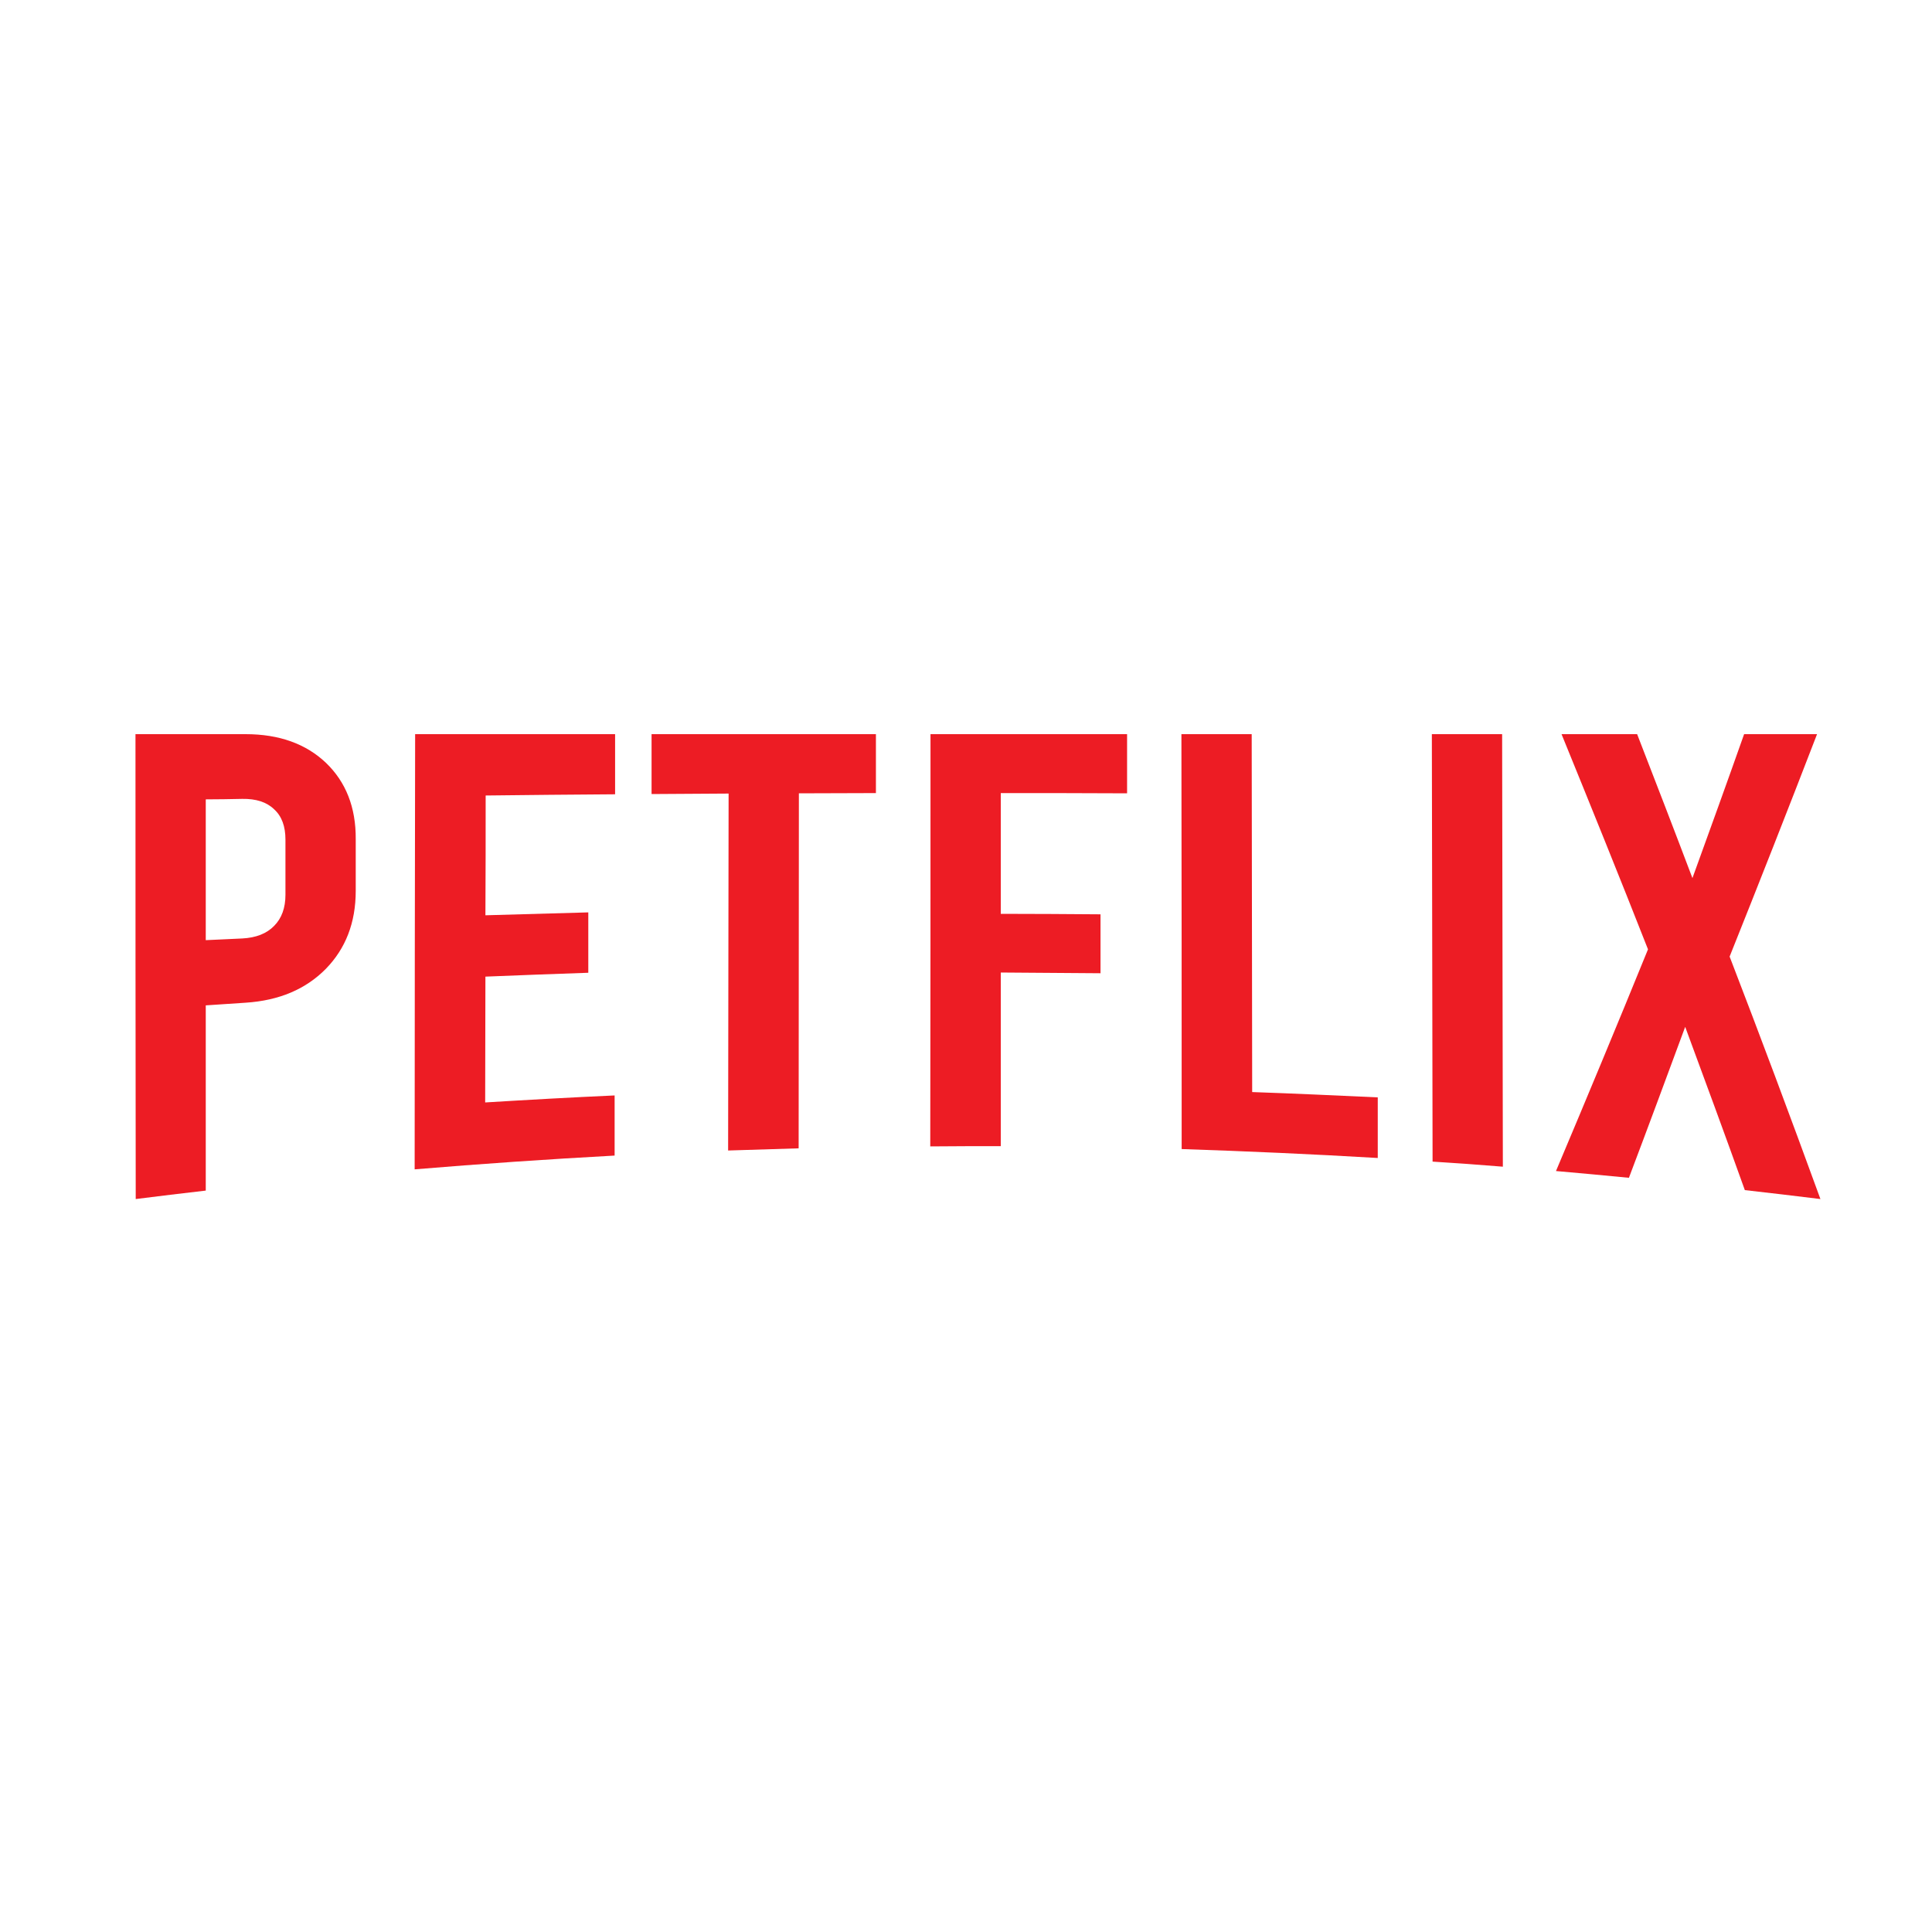 <?xml version="1.0" encoding="utf-8"?>
<!-- Generator: Adobe Illustrator 18.1.1, SVG Export Plug-In . SVG Version: 6.00 Build 0)  -->
<svg version="1.1" id="Layer_1" xmlns="http://www.w3.org/2000/svg" xmlns:xlink="http://www.w3.org/1999/xlink" x="0px" y="0px"
	 viewBox="0 0 800 800" enable-background="new 0 0 800 800" xml:space="preserve">
<g>
	<g>
		<path fill="#ED1C24" d="M56.1,304c15.2,0,30.4,0,45.6,0c13.9,0,25,4,33.3,11.9c8.2,7.9,12.4,18.4,12.3,31.6c0,7.1,0,14.3,0,21.4
			c0,13.2-4.2,23.9-12.4,32.3c-8.3,8.4-19.3,13.1-33.2,14c-5.5,0.4-11,0.7-16.5,1.1c0,25.6,0,51.1,0,76.7c-9.7,1.1-19.4,2.3-29,3.5
			C56.1,432.4,56.1,368.2,56.1,304z M100.3,388.6c5.7-0.3,10.1-2,13.2-5.2c3.1-3.1,4.7-7.4,4.7-12.9c0-7.6,0-15.2,0-22.8
			c0-5.5-1.5-9.7-4.7-12.6c-3.1-3-7.5-4.4-13.2-4.3c-5,0.1-10.1,0.2-15.1,0.2c0,19.4,0,38.9,0,58.3
			C90.3,389.1,95.3,388.8,100.3,388.6z"/>
		<path fill="#ED1C24" d="M171.9,304c27.6,0,55.2,0,82.8,0c0,8.3,0,16.6,0,24.9c-17.9,0.1-35.8,0.3-53.6,0.5c0,16.5,0,33.1-0.1,49.6
			c14.2-0.4,28.4-0.8,42.6-1.2c0,8.3,0,16.7,0,25c-14.2,0.5-28.4,1-42.6,1.6c0,17.4-0.1,34.8-0.1,52.1c17.9-1.1,35.8-2.1,53.6-2.9
			c0,8.3,0,16.6,0,24.9c-27.6,1.5-55.2,3.4-82.8,5.7C171.7,424.3,171.8,364.1,171.9,304z"/>
		<path fill="#ED1C24" d="M269.8,304c31,0,62,0,92.9,0c0,8.1,0,16.3,0,24.4c-10.6,0-21.3,0.1-31.9,0.1c0,49-0.1,98-0.1,147
			c-9.7,0.3-19.5,0.6-29.2,0.9c0.1-49.3,0.1-98.6,0.2-147.8c-10.6,0.1-21.3,0.1-31.9,0.2C269.8,320.6,269.8,312.3,269.8,304z"/>
		<path fill="#ED1C24" d="M385.3,304c27.1,0,54.3,0,81.4,0c0,8.2,0,16.3,0,24.5c-17.4-0.1-34.8-0.1-52.3-0.1c0,16.7,0,33.3,0,50
			c13.8,0,27.5,0.1,41.3,0.2c0,8.1,0,16.3,0,24.4c-13.8-0.1-27.5-0.2-41.3-0.3c0,24,0,47.9,0,71.9c-9.7,0-19.5,0-29.2,0.1
			C385.3,417.8,385.3,360.9,385.3,304z"/>
		<path fill="#ED1C24" d="M489.2,304c9.7,0,19.4,0,29.1,0c0.1,49.4,0.1,98.8,0.2,148.2c17.3,0.6,34.7,1.4,52,2.2
			c0,8.4,0,16.7,0,25.1c-27.1-1.6-54.1-2.8-81.2-3.7C489.3,418.6,489.3,361.3,489.2,304z"/>
		<path fill="#ED1C24" d="M592.9,304c9.7,0,19.4,0,29.1,0c0.1,59.7,0.2,119.4,0.3,179.1c-9.7-0.8-19.4-1.5-29.1-2.1
			C593.1,422,593,363,592.9,304z"/>
		<path fill="#ED1C24" d="M722.5,492.8c-8.2-22.9-16.5-45.4-24.7-67.6c-7.8,21.1-15.5,41.9-23.3,62.5c-10.1-1-20.1-1.9-30.2-2.8
			c12.7-30.1,25.4-60.6,38.1-91.8c-11.9-30.3-23.9-59.9-35.8-89.1c10.4,0,20.9,0,31.3,0c7.6,19.6,15.3,39.5,22.9,59.6
			c7.1-19.6,14.3-39.5,21.4-59.6c10.1,0,20.2,0,30.2,0c-12.1,31.4-24.2,62.1-36.2,92.1c12.6,32.7,25.1,66.1,37.6,100.4
			C743.4,495.2,733,494,722.5,492.8z"/>
	</g>
</g>
</svg>
